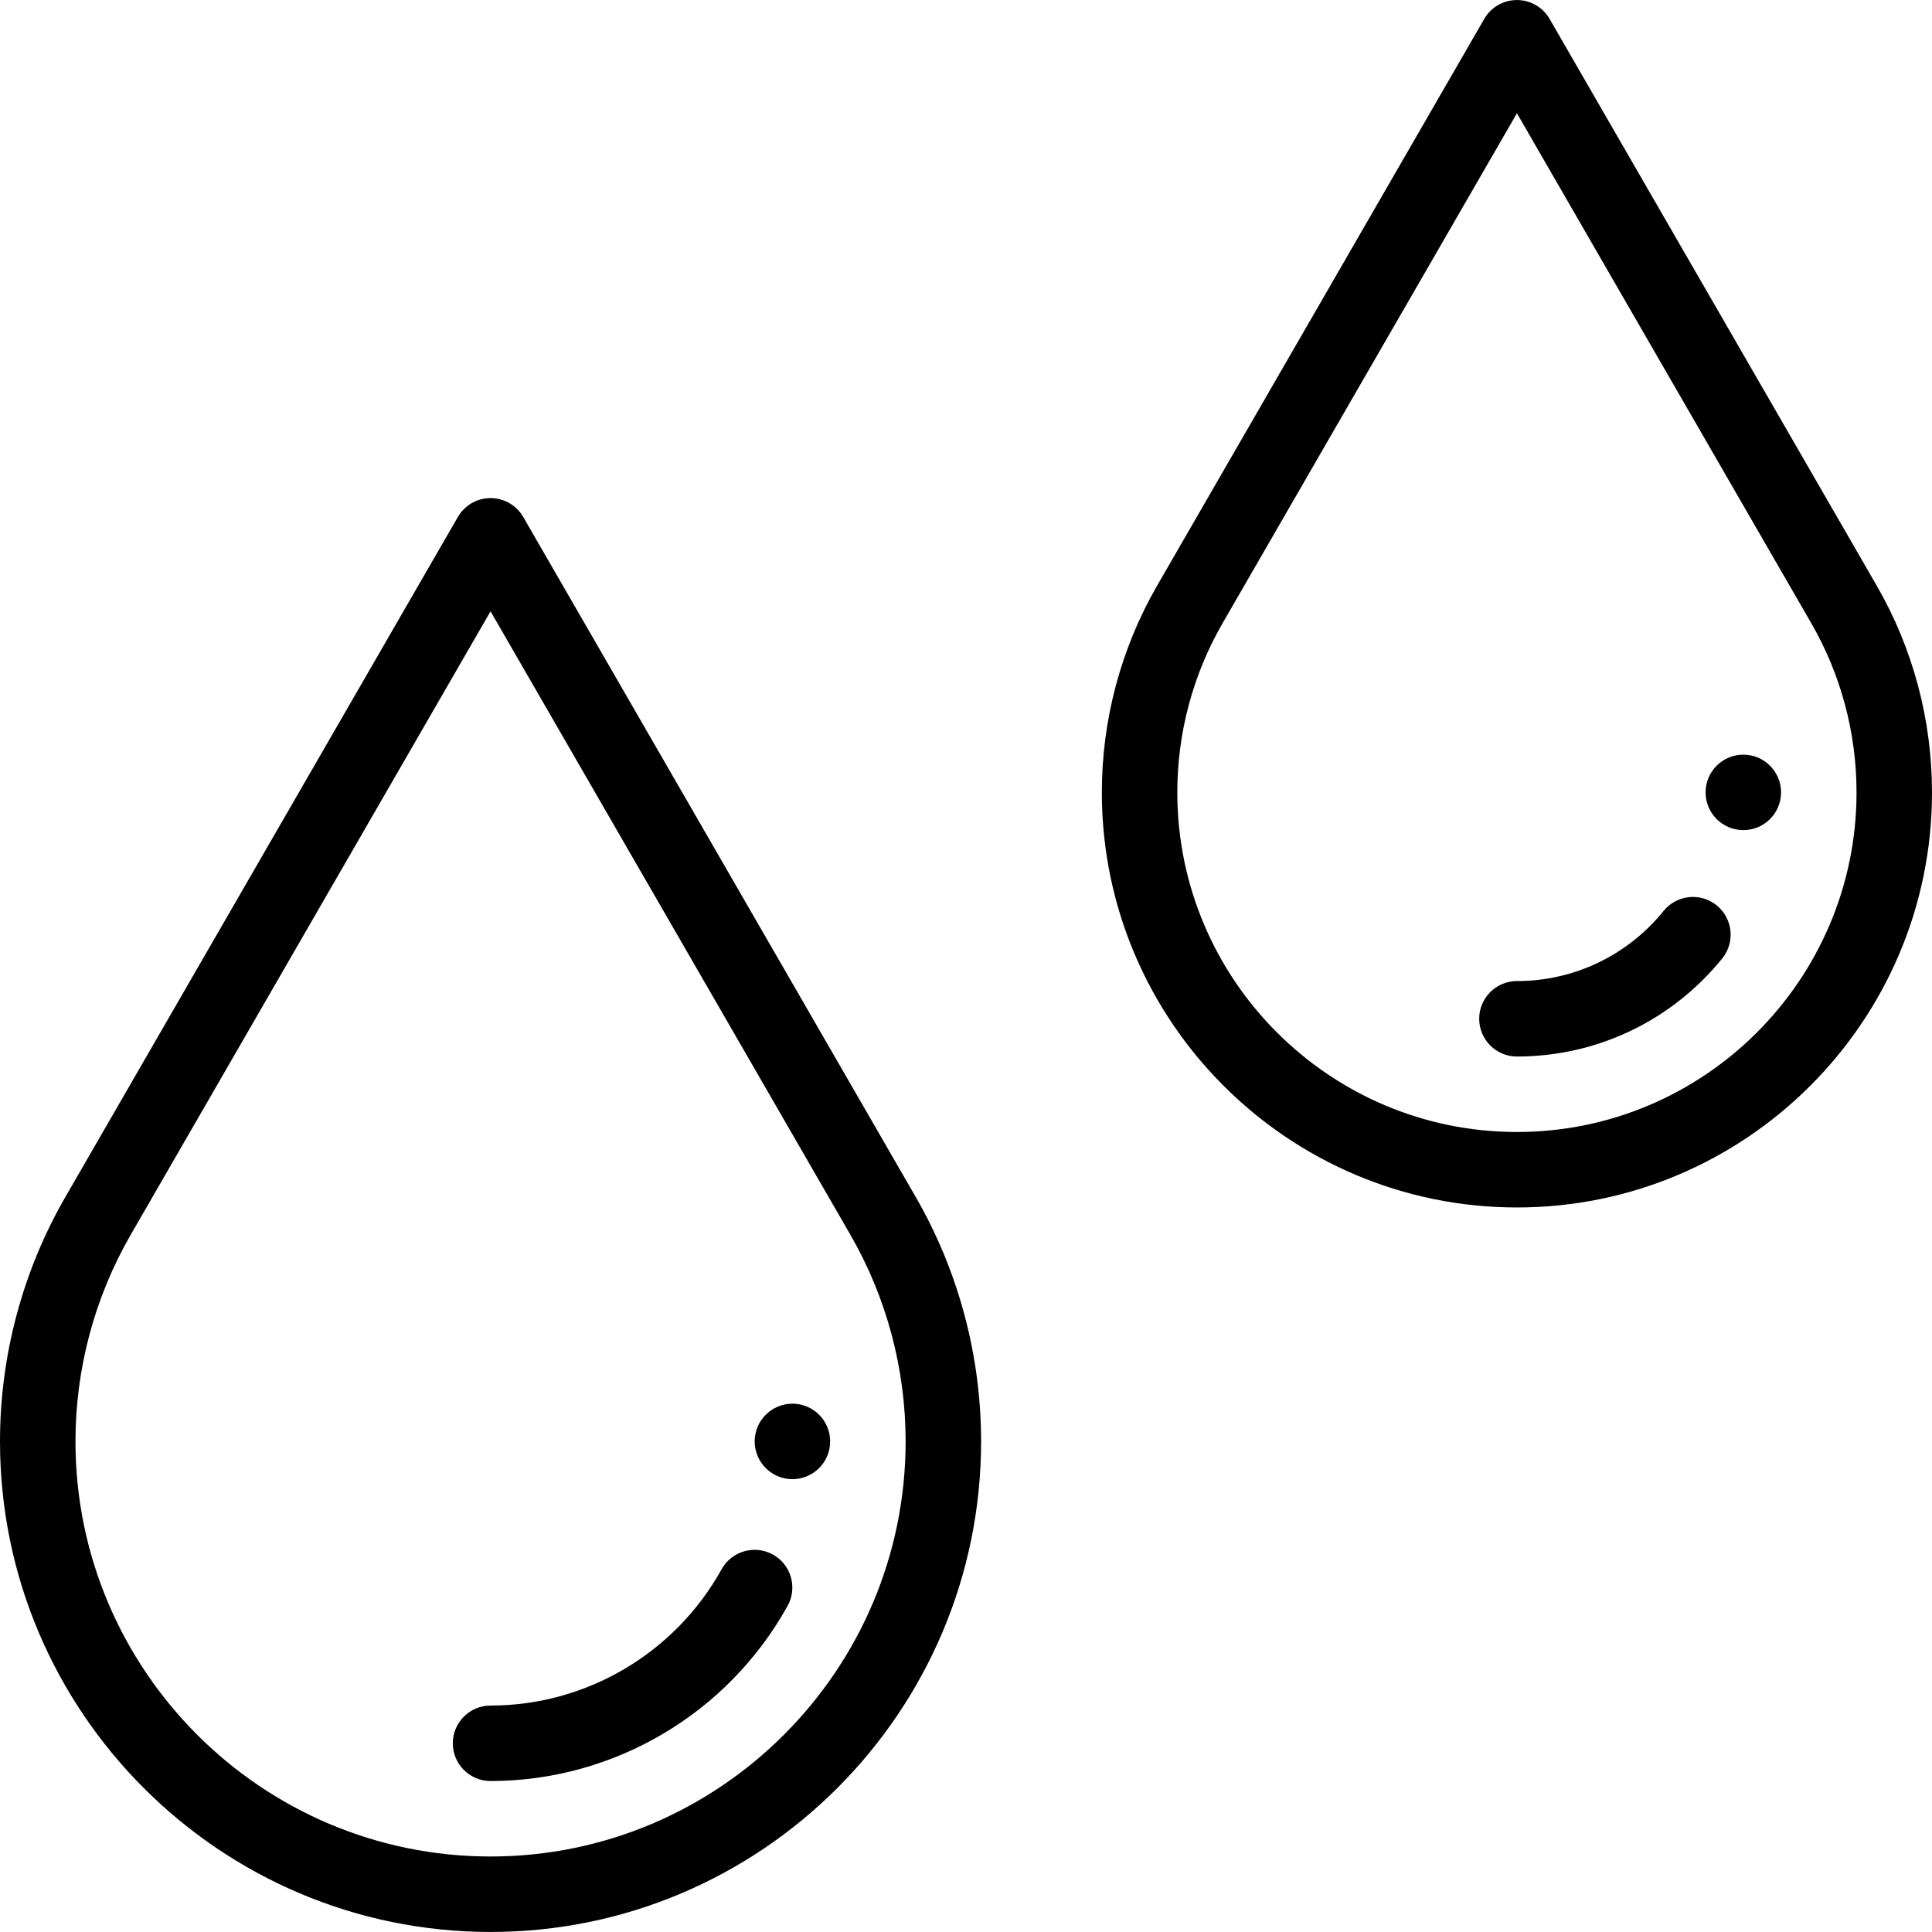 <?xml version="1.0" encoding="iso-8859-1"?>
<!-- Generator: Adobe Illustrator 19.0.0, SVG Export Plug-In . SVG Version: 6.00 Build 0)  -->
<svg version="1.1" id="Capa_1" xmlns="http://www.w3.org/2000/svg" xmlns:xlink="http://www.w3.org/1999/xlink" x="0px" y="0px"
	 viewBox="0 0 512 512" style="enable-background:new 0 0 512 512;" xml:space="preserve">
<g>
	<g>
		<path d="M462,199.99c-5.52,0-10,4.48-10,10s4.48,10,10,10c5.52,0,10-4.48,10-10S467.52,199.99,462,199.99z"/>
	</g>
</g>
<g>
	<g>
		<path d="M210,371.99c-5.52,0-10,4.48-10,10c0,5.52,4.48,10,10,10s10-4.48,10-10C220,376.47,215.52,371.99,210,371.99z"/>
	</g>
</g>
<g>
	<g>
		<path d="M242.681,317.221l-104.02-180.22C136.875,133.906,133.573,132,130,132s-6.875,1.906-8.661,5.001L17.319,317.223
			C5.989,336.856,0,359.253,0,381.99c0,71.683,58.318,130,130,130s130-58.317,130-130C260,359.254,254.012,336.857,242.681,317.221z
			 M130,491.99c-60.654,0-110-49.346-110-110c0-19.233,5.063-38.173,14.641-54.771L130,162.004l95.358,165.215
			c9.579,16.6,14.642,35.539,14.642,54.771C240,442.645,190.654,491.99,130,491.99z"/>
	</g>
</g>
<g>
	<g>
		<path d="M204.836,411.979c-4.826-2.681-10.915-0.94-13.598,3.886C178.859,438.147,155.395,451.99,130,451.99
			c-5.523,0-10,4.478-10,10c0,5.522,4.477,10,10,10c32.653,0,62.818-17.784,78.722-46.413
			C211.404,420.749,209.664,414.661,204.836,411.979z"/>
	</g>
</g>
<g>
	<g>
		<path d="M497.361,155.222l-86.7-150.211C408.875,1.916,405.573,0.01,402,0.01s-6.875,1.906-8.661,5.001l-86.699,150.21
			C297.063,171.81,292,190.748,292,209.99c0,60.654,49.346,110,110,110s110-49.346,110-110
			C512,190.748,506.938,171.81,497.361,155.222z M402,299.99c-49.626,0-90-40.374-90-90c0-15.736,4.136-31.217,11.961-44.771
			L402,30.014l78.04,135.207c7.824,13.553,11.96,29.033,11.96,44.77C492,259.616,451.626,299.99,402,299.99z"/>
	</g>
</g>
<g>
	<g>
		<path d="M454.935,239.93c-4.289-3.474-10.587-2.816-14.065,1.476c-9.568,11.811-23.735,18.585-38.869,18.585
			c-5.522,0-10,4.478-10,10c0,5.522,4.478,10,10,10c21.194,0,41.025-9.475,54.41-25.995
			C459.887,249.704,459.226,243.406,454.935,239.93z"/>
	</g>
</g>
<g>
</g>
<g>
</g>
<g>
</g>
<g>
</g>
<g>
</g>
<g>
</g>
<g>
</g>
<g>
</g>
<g>
</g>
<g>
</g>
<g>
</g>
<g>
</g>
<g>
</g>
<g>
</g>
<g>
</g>
</svg>
